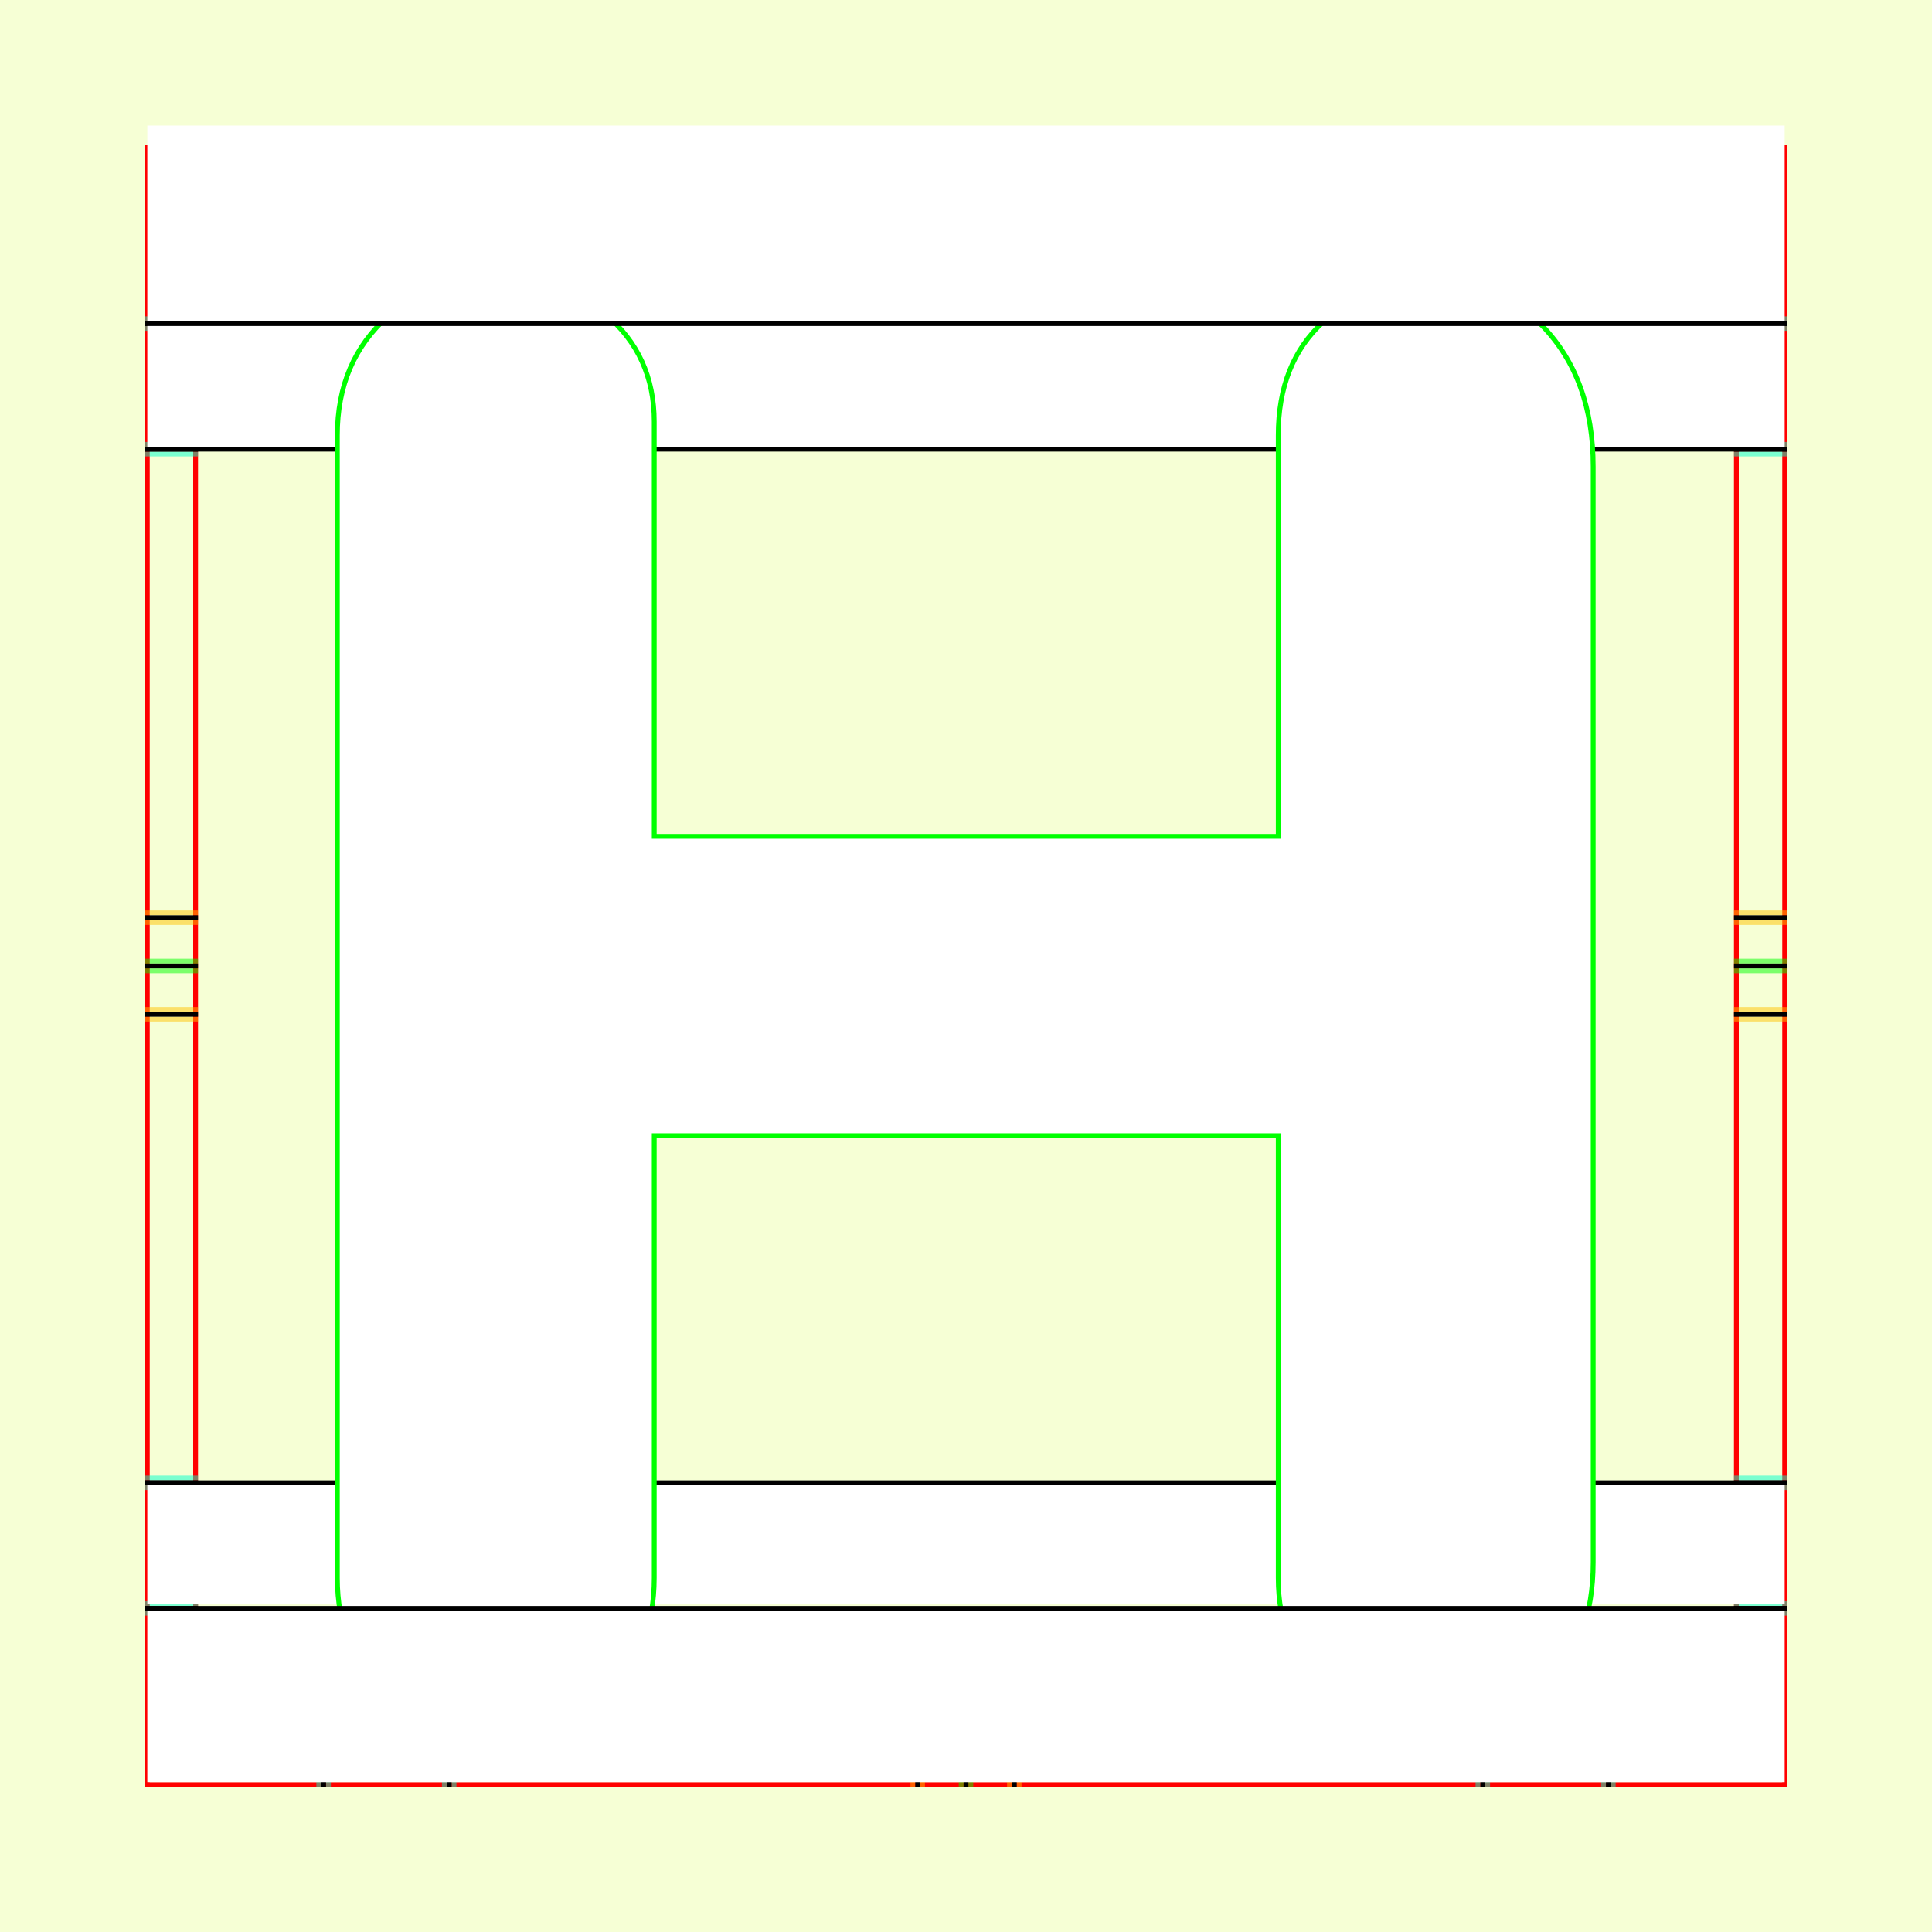 <?xml version="1.0" encoding="UTF-8" standalone="no"?>
<!-- Created with Inkscape (http://www.inkscape.org/) -->

<svg
   xmlns:dc="http://purl.org/dc/elements/1.1/"
   xmlns:cc="http://creativecommons.org/ns#"
   xmlns:rdf="http://www.w3.org/1999/02/22-rdf-syntax-ns#"
   xmlns:svg="http://www.w3.org/2000/svg"
   xmlns="http://www.w3.org/2000/svg"
   xmlns:sodipodi="http://sodipodi.sourceforge.net/DTD/sodipodi-0.dtd"
   xmlns:inkscape="http://www.inkscape.org/namespaces/inkscape"
   style="display:inline"
   sodipodi:docname="161212_HHHH_00_UW_00_UW_.svg"
   inkscape:version="0.48.3.1 r9886"
   version="1.1"
   id="svg2902"
   height="400"
   width="400">
  <rect width="100%" height="100%" fill="#333333" stroke="none"/>
  <sodipodi:namedview
     id="base"
     pagecolor="#f0f0f0"
     bordercolor="#666666"
     borderopacity="1.0"
     inkscape:pageopacity="1"
     inkscape:pageshadow="2"
     inkscape:zoom="1.2132189"
     inkscape:cx="210.63764"
     inkscape:cy="204.82705"
     inkscape:document-units="px"
     inkscape:current-layer="svg2902"
     showgrid="false"
     inkscape:window-width="1018"
     inkscape:window-height="709"
     inkscape:window-x="0"
     inkscape:window-y="1"
     inkscape:window-maximized="0"
     showguides="true"
     inkscape:guide-bbox="true"
     inkscape:snap-bbox="true"
     inkscape:snap-global="false" />
  <defs
     id="defs2904">
    <clipPath
       clipPathUnits="userSpaceOnUse"
       id="clipPath5174">
      <path
         id="path5176"
         style="opacity:0.5;fill:#00ff00;stroke:#00ff00;stroke-width:1px;stroke-linecap:square;display:inline"
         d="m 436.27,600.114 -232.095,134 -169.5,-293.583 232.095,-134 z"
         inkscape:connector-curvature="0"
         sodipodi:nodetypes="ccccc" />
    </clipPath>
    <clipPath
       clipPathUnits="userSpaceOnUse"
       id="clipPath5174-5">
      <path
         id="path5176-9"
         style="opacity:0.5;fill:#00ff00;stroke:#00ff00;stroke-width:1px;stroke-linecap:square;display:inline"
         d="m 436.27,600.114 -232.095,134 -169.5,-293.583 232.095,-134 z"
         inkscape:connector-curvature="0"
         sodipodi:nodetypes="ccccc" />
    </clipPath>
    <clipPath
       clipPathUnits="userSpaceOnUse"
       id="clipPath3238">
      <path
         sodipodi:nodetypes="ccccc"
         inkscape:connector-curvature="0"
         d="m 461.27,643.416 -232.095,134 -169.5,-293.583 232.095,-134 z"
         style="opacity:0.5;fill:#00ff00;stroke:#00ff00;stroke-width:1px;stroke-linecap:square;display:inline"
         id="path3240" />
    </clipPath>
  </defs>
  
tmp/TMP.change:<g
     inkscape:groupmode="layer"
     id="bg"
     inkscape:label="XX_BG"
     sodipodi:insensitive="true">
    <path
       style="fill:#f6ffd5"
       d="M 400,0 400,400 0,400 0,0 z"
       id="bgrect"
       inkscape:connector-curvature="0" />
  </g>
  
tmp/TMP.change:<g
     inkscape:label="XX_Referenz"
     inkscape:groupmode="layer"
     id="XX_referenz"
     style="display:inline"
     sodipodi:insensitive="true">
    <path
       id="innerframe"
       style="fill:none;stroke:#ff0000;stroke-width:1"
       d="m 40.5,40.5 319,0 0,319 -319,0 0,-319 z"
       inkscape:label="#innerframe"
       sodipodi:insensitive="true"
       inkscape:connector-curvature="0" />
    <path
       id="outerframe"
       style="fill:none;stroke:#ff0000;stroke-width:1"
       d="m 30.5,30.5 339,0 0,339 -339,0 0,-339 z"
       inkscape:label="#outerframe"
       sodipodi:nodetypes="ccccc"
       sodipodi:insensitive="true"
       inkscape:connector-curvature="0" />
    <path
       style="opacity:0.5;fill:none;stroke:#ffc200;stroke-width:1px;stroke-linecap:square"
       d="m 189,30.5 0,10"
       id="ref-S-top-1"
       sodipodi:insensitive="true"
       inkscape:connector-curvature="0" />
    <path
       style="opacity:0.5;fill:none;stroke:#ffc200;stroke-width:1px;stroke-linecap:square"
       d="m 191,30.5 0,10"
       id="ref-S-top-2"
       sodipodi:insensitive="true"
       inkscape:connector-curvature="0" />
    <path
       style="opacity:0.5;fill:none;stroke:#ffc200;stroke-width:1px;stroke-linecap:square"
       d="m 209,30.5 0,10"
       id="ref-S-top-3"
       sodipodi:insensitive="true"
       inkscape:connector-curvature="0" />
    <path
       style="opacity:0.5;fill:none;stroke:#ffc200;stroke-width:1px;stroke-linecap:square"
       d="m 211,30.5 0,10"
       id="ref-S-top-4"
       sodipodi:insensitive="true"
       inkscape:connector-curvature="0" />
    <path
       style="opacity:0.5;fill:none;stroke:#00ff00;stroke-width:1px;stroke-linecap:square"
       d="m 199,30.5 0,10"
       id="ref-I-top-1"
       sodipodi:insensitive="true"
       inkscape:connector-curvature="0" />
    <path
       style="opacity:0.5;fill:none;stroke:#00ff00;stroke-width:1px;stroke-linecap:square"
       d="m 201,30.5 0,10"
       id="ref-I-top-2"
       sodipodi:insensitive="true"
       inkscape:connector-curvature="0" />
    <path
       style="opacity:0.5;fill:none;stroke:#00ffcc;stroke-width:1px;stroke-linecap:square"
       d="m 66,30.5 0,10"
       id="ref-C-top-1"
       sodipodi:insensitive="true"
       inkscape:connector-curvature="0" />
    <path
       style="opacity:0.5;fill:none;stroke:#00ffcc;stroke-width:1px;stroke-linecap:square"
       d="m 68,30.5 0,10"
       id="ref-C-top-2"
       sodipodi:insensitive="true"
       inkscape:connector-curvature="0" />
    <path
       style="opacity:0.5;fill:none;stroke:#00ffcc;stroke-width:1px;stroke-linecap:square"
       d="m 92,30.5 0,10"
       id="ref-C-top-3"
       sodipodi:insensitive="true"
       inkscape:connector-curvature="0" />
    <path
       style="opacity:0.5;fill:none;stroke:#00ffcc;stroke-width:1px;stroke-linecap:square"
       d="m 94,30.5 0,10"
       id="ref-C-top-4"
       sodipodi:insensitive="true"
       inkscape:connector-curvature="0" />
    <path
       style="opacity:0.5;fill:none;stroke:#00ffcc;stroke-width:1px;stroke-linecap:square"
       d="m 306,30.5 0,10"
       id="ref-C-top-5"
       sodipodi:insensitive="true"
       inkscape:connector-curvature="0" />
    <path
       style="opacity:0.5;fill:none;stroke:#00ffcc;stroke-width:1px;stroke-linecap:square"
       d="m 308,30.5 0,10"
       id="ref-C-top-6"
       sodipodi:insensitive="true"
       inkscape:connector-curvature="0" />
    <path
       style="opacity:0.5;fill:none;stroke:#00ffcc;stroke-width:1px;stroke-linecap:square"
       d="m 332,30.5 0,10"
       id="ref-C-top-7"
       sodipodi:insensitive="true"
       inkscape:connector-curvature="0" />
    <path
       style="opacity:0.5;fill:none;stroke:#00ffcc;stroke-width:1px;stroke-linecap:square"
       d="m 334,30.5 0,10"
       id="ref-C-top-8"
       sodipodi:insensitive="true"
       inkscape:connector-curvature="0" />
    <path
       style="opacity:0.5;fill:none;stroke:#ffc200;stroke-width:1px;stroke-linecap:square"
       d="m 369.5,189 -10,0"
       id="ref-S-right-1"
       sodipodi:insensitive="true"
       inkscape:connector-curvature="0" />
    <path
       style="opacity:0.5;fill:none;stroke:#ffc200;stroke-width:1px;stroke-linecap:square"
       d="m 369.5,191 -10,0"
       id="ref-S-right-2"
       sodipodi:insensitive="true"
       inkscape:connector-curvature="0" />
    <path
       style="opacity:0.5;fill:none;stroke:#ffc200;stroke-width:1px;stroke-linecap:square"
       d="m 369.5,209 -10,0"
       id="ref-S-right-3"
       sodipodi:insensitive="true"
       inkscape:connector-curvature="0" />
    <path
       style="opacity:0.5;fill:none;stroke:#ffc200;stroke-width:1px;stroke-linecap:square"
       d="m 369.5,211 -10,0"
       id="ref-S-right-4"
       sodipodi:insensitive="true"
       inkscape:connector-curvature="0" />
    <path
       style="opacity:0.5;fill:none;stroke:#00ff00;stroke-width:1px;stroke-linecap:square"
       d="m 369.5,199 -10,0"
       id="ref-I-right-1"
       sodipodi:insensitive="true"
       inkscape:connector-curvature="0" />
    <path
       style="opacity:0.5;fill:none;stroke:#00ff00;stroke-width:1px;stroke-linecap:square"
       d="m 369.5,201 -10,0"
       id="ref-I-right-2"
       sodipodi:insensitive="true"
       inkscape:connector-curvature="0" />
    <path
       style="opacity:0.5;fill:none;stroke:#00ffcc;stroke-width:1px;stroke-linecap:square"
       d="m 369.5,66 -10,0"
       id="ref-C-right-1"
       sodipodi:insensitive="true"
       inkscape:connector-curvature="0" />
    <path
       style="opacity:0.5;fill:none;stroke:#00ffcc;stroke-width:1px;stroke-linecap:square"
       d="m 369.5,68 -10,0"
       id="ref-C-right-2"
       sodipodi:insensitive="true"
       inkscape:connector-curvature="0" />
    <path
       style="opacity:0.5;fill:none;stroke:#00ffcc;stroke-width:1px;stroke-linecap:square"
       d="m 369.5,92 -10,0"
       id="ref-C-right-3"
       sodipodi:insensitive="true"
       inkscape:connector-curvature="0" />
    <path
       style="opacity:0.5;fill:none;stroke:#00ffcc;stroke-width:1px;stroke-linecap:square"
       d="m 369.5,94 -10,0"
       id="ref-C-right-4"
       sodipodi:insensitive="true"
       inkscape:connector-curvature="0" />
    <path
       style="opacity:0.5;fill:none;stroke:#00ffcc;stroke-width:1px;stroke-linecap:square"
       d="m 369.5,306 -10,0"
       id="ref-C-right-5"
       sodipodi:insensitive="true"
       inkscape:connector-curvature="0" />
    <path
       style="opacity:0.5;fill:none;stroke:#00ffcc;stroke-width:1px;stroke-linecap:square"
       d="m 369.5,308 -10,0"
       id="ref-C-right-6"
       sodipodi:insensitive="true"
       inkscape:connector-curvature="0" />
    <path
       style="opacity:0.5;fill:none;stroke:#00ffcc;stroke-width:1px;stroke-linecap:square"
       d="m 369.5,332 -10,0"
       id="ref-C-right-7"
       sodipodi:insensitive="true"
       inkscape:connector-curvature="0" />
    <path
       style="opacity:0.5;fill:none;stroke:#00ffcc;stroke-width:1px;stroke-linecap:square"
       d="m 369.5,334 -10,0"
       id="ref-C-right-8"
       sodipodi:insensitive="true"
       inkscape:connector-curvature="0" />
    <path
       style="opacity:0.5;fill:none;stroke:#ffc200;stroke-width:1px;stroke-linecap:square"
       d="m 189,369.5 0,-10"
       id="ref-S-bottom-1"
       sodipodi:insensitive="true"
       inkscape:connector-curvature="0" />
    <path
       style="opacity:0.5;fill:none;stroke:#ffc200;stroke-width:1px;stroke-linecap:square"
       d="m 191,369.5 0,-10"
       id="ref-S-bottom-2"
       sodipodi:insensitive="true"
       inkscape:connector-curvature="0" />
    <path
       style="opacity:0.5;fill:none;stroke:#ffc200;stroke-width:1px;stroke-linecap:square"
       d="m 209,369.5 0,-10"
       id="ref-S-bottom-3"
       sodipodi:insensitive="true"
       inkscape:connector-curvature="0" />
    <path
       style="opacity:0.5;fill:none;stroke:#ffc200;stroke-width:1px;stroke-linecap:square"
       d="m 211,369.5 0,-10"
       id="ref-S-bottom-4"
       sodipodi:insensitive="true"
       inkscape:connector-curvature="0" />
    <path
       style="opacity:0.5;fill:none;stroke:#00ff00;stroke-width:1px;stroke-linecap:square"
       d="m 199,369.5 0,-10"
       id="ref-I-bottom-1"
       sodipodi:insensitive="true"
       inkscape:connector-curvature="0" />
    <path
       style="opacity:0.5;fill:none;stroke:#00ff00;stroke-width:1px;stroke-linecap:square"
       d="m 201,369.5 0,-10"
       id="ref-I-bottom-2"
       sodipodi:insensitive="true"
       inkscape:connector-curvature="0" />
    <path
       style="opacity:0.5;fill:none;stroke:#00ffcc;stroke-width:1px;stroke-linecap:square"
       d="m 66,369.5 0,-10"
       id="ref-C-bottom-1"
       sodipodi:insensitive="true"
       inkscape:connector-curvature="0" />
    <path
       style="opacity:0.5;fill:none;stroke:#00ffcc;stroke-width:1px;stroke-linecap:square"
       d="m 68,369.5 0,-10"
       id="ref-C-bottom-2"
       sodipodi:insensitive="true"
       inkscape:connector-curvature="0" />
    <path
       style="opacity:0.5;fill:none;stroke:#00ffcc;stroke-width:1px;stroke-linecap:square"
       d="m 92,369.5 0,-10"
       id="ref-C-bottom-3"
       sodipodi:insensitive="true"
       inkscape:connector-curvature="0" />
    <path
       style="opacity:0.5;fill:none;stroke:#00ffcc;stroke-width:1px;stroke-linecap:square"
       d="m 94,369.5 0,-10"
       id="ref-C-bottom-4"
       sodipodi:insensitive="true"
       inkscape:connector-curvature="0" />
    <path
       style="opacity:0.5;fill:none;stroke:#00ffcc;stroke-width:1px;stroke-linecap:square"
       d="m 306,369.5 0,-10"
       id="ref-C-bottom-5"
       sodipodi:insensitive="true"
       inkscape:connector-curvature="0" />
    <path
       style="opacity:0.5;fill:none;stroke:#00ffcc;stroke-width:1px;stroke-linecap:square"
       d="m 308,369.5 0,-10"
       id="ref-C-bottom-6"
       sodipodi:insensitive="true"
       inkscape:connector-curvature="0" />
    <path
       style="opacity:0.5;fill:none;stroke:#00ffcc;stroke-width:1px;stroke-linecap:square"
       d="m 332,369.5 0,-10"
       id="ref-C-bottom-7"
       sodipodi:insensitive="true"
       inkscape:connector-curvature="0" />
    <path
       style="opacity:0.5;fill:none;stroke:#00ffcc;stroke-width:1px;stroke-linecap:square"
       d="m 334,369.5 0,-10"
       id="ref-C-bottom-8"
       sodipodi:insensitive="true"
       inkscape:connector-curvature="0" />
    <path
       style="opacity:0.5;fill:none;stroke:#ffc200;stroke-width:1px;stroke-linecap:square"
       d="m 30.5,189 10,0"
       id="ref-S-left-1"
       sodipodi:insensitive="true"
       inkscape:connector-curvature="0" />
    <path
       style="opacity:0.5;fill:none;stroke:#ffc200;stroke-width:1px;stroke-linecap:square"
       d="m 30.5,191 10,0"
       id="ref-S-left-2"
       sodipodi:insensitive="true"
       inkscape:connector-curvature="0" />
    <path
       style="opacity:0.5;fill:none;stroke:#ffc200;stroke-width:1px;stroke-linecap:square"
       d="m 30.5,209 10,0"
       id="ref-S-left-3"
       sodipodi:insensitive="true"
       inkscape:connector-curvature="0" />
    <path
       style="opacity:0.5;fill:none;stroke:#ffc200;stroke-width:1px;stroke-linecap:square"
       d="m 30.5,211 10,0"
       id="ref-S-left-4"
       sodipodi:insensitive="true"
       inkscape:connector-curvature="0" />
    <path
       style="opacity:0.5;fill:none;stroke:#00ff00;stroke-width:1px;stroke-linecap:square"
       d="m 40.5,199 -10,0"
       id="ref-I-left-1"
       sodipodi:insensitive="true"
       inkscape:connector-curvature="0" />
    <path
       style="opacity:0.5;fill:none;stroke:#00ff00;stroke-width:1px;stroke-linecap:square"
       d="m 40.5,201 -10,0"
       id="ref-I-left-2"
       sodipodi:insensitive="true"
       inkscape:connector-curvature="0" />
    <path
       style="opacity:0.5;fill:none;stroke:#00ffcc;stroke-width:1px;stroke-linecap:square"
       d="m 30.5,66 10,0"
       id="ref-C-left-1"
       sodipodi:insensitive="true"
       inkscape:connector-curvature="0" />
    <path
       style="opacity:0.5;fill:none;stroke:#00ffcc;stroke-width:1px;stroke-linecap:square"
       d="m 30.5,68 10,0"
       id="ref-C-left-2"
       sodipodi:insensitive="true"
       inkscape:connector-curvature="0" />
    <path
       style="opacity:0.5;fill:none;stroke:#00ffcc;stroke-width:1px;stroke-linecap:square"
       d="m 30.5,92 10,0"
       id="ref-C-left-3"
       sodipodi:insensitive="true"
       inkscape:connector-curvature="0" />
    <path
       style="opacity:0.5;fill:none;stroke:#00ffcc;stroke-width:1px;stroke-linecap:square"
       d="m 30.5,94 10,0"
       id="ref-C-left-4"
       sodipodi:insensitive="true"
       inkscape:connector-curvature="0" />
    <path
       style="opacity:0.5;fill:none;stroke:#00ffcc;stroke-width:1px;stroke-linecap:square"
       d="m 30.5,306 10,0"
       id="ref-C-left-5"
       sodipodi:insensitive="true"
       inkscape:connector-curvature="0" />
    <path
       style="opacity:0.5;fill:none;stroke:#00ffcc;stroke-width:1px;stroke-linecap:square"
       d="m 30.5,308 10,0"
       id="ref-C-left-6"
       sodipodi:insensitive="true"
       inkscape:connector-curvature="0" />
    <path
       style="opacity:0.5;fill:none;stroke:#00ffcc;stroke-width:1px;stroke-linecap:square"
       d="m 30.5,332 10,0"
       id="ref-C-left-7"
       sodipodi:insensitive="true"
       inkscape:connector-curvature="0" />
    <path
       style="opacity:0.5;fill:none;stroke:#00ffcc;stroke-width:1px;stroke-linecap:square"
       d="m 30.5,334 10,0"
       id="ref-C-left-8"
       sodipodi:insensitive="true"
       inkscape:connector-curvature="0" />
    <path
       style="fill:none;stroke:#000000;stroke-width:1px;stroke-linecap:square"
       d="m 190,30.5 0,10"
       id="S-top-1"
       inkscape:connector-curvature="0" />
    <path
       style="fill:none;stroke:#000000;stroke-width:1px;stroke-linecap:square"
       d="m 210,30.5 0,10"
       id="S-top-2"
       inkscape:connector-curvature="0" />
    <path
       style="fill:none;stroke:#000000;stroke-width:1px;stroke-linecap:square"
       d="m 369.5,190 -10,0"
       id="S-right-1"
       inkscape:connector-curvature="0" />
    <path
       style="fill:none;stroke:#000000;stroke-width:1px;stroke-linecap:square"
       d="m 369.5,210 -10,0"
       id="S-right-2"
       inkscape:connector-curvature="0" />
    <path
       style="fill:none;stroke:#000000;stroke-width:1px;stroke-linecap:square"
       d="m 190,369.5 0,-10"
       id="S-bottom-1"
       inkscape:connector-curvature="0" />
    <path
       style="fill:none;stroke:#000000;stroke-width:1px;stroke-linecap:square"
       d="m 210,369.5 0,-10"
       id="S-bottom-2"
       inkscape:connector-curvature="0" />
    <path
       style="fill:none;stroke:#000000;stroke-width:1px;stroke-linecap:square"
       d="m 30.5,190 10,0"
       id="S-left-1"
       inkscape:connector-curvature="0" />
    <path
       style="fill:none;stroke:#000000;stroke-width:1px;stroke-linecap:square"
       d="m 30.5,210 10,0"
       id="S-left-2"
       inkscape:connector-curvature="0" />
    <path
       style="fill:none;stroke:#000000;stroke-width:1px;stroke-linecap:square"
       d="m 200,30.5 0,10"
       id="I-top-1"
       inkscape:connector-curvature="0" />
    <path
       style="fill:none;stroke:#000000;stroke-width:1px;stroke-linecap:square"
       d="m 369.5,200 -10,0"
       id="I-right-1"
       inkscape:connector-curvature="0" />
    <path
       style="fill:none;stroke:#000000;stroke-width:1px;stroke-linecap:square"
       d="m 200,369.5 0,-10"
       id="I-bottom-1"
       inkscape:connector-curvature="0" />
    <path
       style="fill:none;stroke:#000000;stroke-width:1px;stroke-linecap:square"
       d="m 40.5,200 -10,0"
       id="I-left-1"
       inkscape:connector-curvature="0" />
    <path
       style="fill:none;stroke:#000000;stroke-width:1px;stroke-linecap:square"
       d="m 67,30.5 0,10"
       id="C-top-1"
       inkscape:connector-curvature="0" />
    <path
       style="fill:none;stroke:#000000;stroke-width:1px;stroke-linecap:square"
       d="m 93,30.5 0,10"
       id="C-top-2"
       inkscape:connector-curvature="0" />
    <path
       style="fill:none;stroke:#000000;stroke-width:1px;stroke-linecap:square"
       d="m 307,30.5 0,10"
       id="C-top-3"
       inkscape:connector-curvature="0" />
    <path
       style="fill:none;stroke:#000000;stroke-width:1px;stroke-linecap:square"
       d="m 333,30.5 0,10"
       id="C-top-4"
       inkscape:connector-curvature="0" />
    <path
       style="fill:none;stroke:#000000;stroke-width:1px;stroke-linecap:square"
       d="m 369.5,67 -10,0"
       id="C-right-1"
       inkscape:connector-curvature="0" />
    <path
       style="fill:none;stroke:#000000;stroke-width:1px;stroke-linecap:square"
       d="m 369.5,93 -10,0"
       id="C-right-2"
       inkscape:connector-curvature="0" />
    <path
       style="fill:none;stroke:#000000;stroke-width:1px;stroke-linecap:square"
       d="m 369.5,307 -10,0"
       id="C-right-3"
       inkscape:connector-curvature="0" />
    <path
       style="fill:none;stroke:#000000;stroke-width:1px;stroke-linecap:square"
       d="m 369.5,333 -10,0"
       id="C-right-4"
       inkscape:connector-curvature="0" />
    <path
       style="fill:none;stroke:#000000;stroke-width:1px;stroke-linecap:square"
       d="m 67,369.5 0,-10"
       id="C-bottom-1"
       inkscape:connector-curvature="0" />
    <path
       style="fill:none;stroke:#000000;stroke-width:1px;stroke-linecap:square"
       d="m 93,369.5 0,-10"
       id="C-bottom-2"
       inkscape:connector-curvature="0" />
    <path
       style="fill:none;stroke:#000000;stroke-width:1px;stroke-linecap:square"
       d="m 307,369.5 0,-10"
       id="C-bottom-3"
       inkscape:connector-curvature="0" />
    <path
       style="fill:none;stroke:#000000;stroke-width:1px;stroke-linecap:square"
       d="m 333,369.5 0,-10"
       id="C-bottom-4"
       inkscape:connector-curvature="0" />
    <path
       style="fill:none;stroke:#000000;stroke-width:1px;stroke-linecap:square"
       d="m 30.5,67 10,0"
       id="C-left-1"
       inkscape:connector-curvature="0" />
    <path
       style="fill:none;stroke:#000000;stroke-width:1px;stroke-linecap:square"
       d="m 30.5,93 10,0"
       id="C-left-2"
       inkscape:connector-curvature="0" />
    <path
       style="fill:none;stroke:#000000;stroke-width:1px;stroke-linecap:square"
       d="m 30.5,307 10,0"
       id="C-left-3"
       inkscape:connector-curvature="0" />
    <path
       style="fill:none;stroke:#000000;stroke-width:1px;stroke-linecap:square"
       d="m 30.5,333 10,0"
       id="C-left-4"
       inkscape:connector-curvature="0" />
  </g>
  
tmp/TMP.change:<g
     inkscape:groupmode="layer"
     id="g3149"
     inkscape:label="OKON-001"
     zpos="-300"
     style="display:inline"
     sodipodi:insensitive="true">
    <path
       sodipodi:nodetypes="ccccc"
       inkscape:connector-curvature="0"
       id="path3147"
       d="m 30.5,307 0,25 339,0 0,-25 z"
       style="fill:#ffffff;stroke:none;display:inline" />
    <path
       style="fill:#ffffff;stroke:none;display:inline"
       d="m 30.5,67 0,26 339,0 0,-26 z"
       id="path3118"
       inkscape:connector-curvature="0"
       sodipodi:nodetypes="ccccc" />
    <path
       style="fill:none;stroke:#000000;stroke-width:1px;stroke-linecap:square;display:inline"
       d="m 30.5,93 10,0 319,0 10,0"
       id="C-left-2-6"
       inkscape:connector-curvature="0"
       sodipodi:nodetypes="cccc" />
    <path
       style="fill:none;stroke:#000000;stroke-width:1px;stroke-linecap:square;display:inline"
       d="m 369.5,307 -10,0 -319,0 -10,0"
       id="C-right-3-7"
       inkscape:connector-curvature="0"
       sodipodi:nodetypes="cccc" />
  </g>
  
tmp/TMP.master:<g
     zpos="-200"
     style="display:none"
     inkscape:label="HHHH-001"
     id="g3125"
     inkscape:groupmode="layer">
    <path
       style="fill:#ffffff;stroke:#00ff00;stroke-width:1px"
       d="m 259.722,199.011 0,134.868 c 0,10.283 4.548,15.425 14.041,15.425 9.294,0 14.041,-5.142 14.041,-15.82 l 0,-267.363 c 0,-9.69 -4.746,-14.634 -14.041,-14.634 -9.492,0 -14.041,4.944 -14.041,14.832 l 0,104.216 -122.805,0 0,-103.03 c 0,-11.074 -4.944,-16.809 -14.634,-16.809 -9.69,0 -14.436,5.735 -14.436,16.809 l 0,266.77 c 0,10.085 4.746,15.029 14.436,15.029 9.69,0 14.634,-4.944 14.634,-15.227 l 0,-135.066 122.805,0"
       id="path3136"
       inkscape:connector-curvature="0" />
  </g>
  
tmp/TMP.master:<g
     zpos="-200"
     style="display:none"
     inkscape:label="HHHH-002"
     id="g3141"
     inkscape:groupmode="layer">
    <path
       style="fill:#ffffff;stroke:#00ff00;stroke-width:1px"
       d="m 120.215,50.555 c -4.05,0.81 -6.885,2.025 -9.72,5.265 -3.24,3.24 -4.86,6.075 -5.67,10.125 -0.405,2.835 -0.405,264.87 0,267.705 0.81,4.05 2.43,6.885 5.67,10.125 2.43,2.43 4.05,3.645 6.885,4.86 5.265,1.62 10.125,1.215 14.985,-1.215 4.05,-1.62 6.885,-4.455 8.91,-8.505 2.025,-4.455 2.025,2.025 2.025,-62.37 l 0,-57.51 56.7,0 57.105,0 0,56.295 c 0,61.155 -0.405,57.915 1.215,61.56 0.81,2.835 2.025,4.455 4.455,6.885 2.43,2.43 4.455,3.645 6.885,4.86 5.265,1.62 10.125,1.215 15.39,-1.215 3.645,-1.62 6.885,-4.455 8.505,-8.505 0.81,-1.215 1.215,-2.835 1.62,-4.05 0.405,-1.215 0.405,-6.885 0.405,-134.865 0,-128.385 0,-133.65 -0.405,-135.27 -0.405,-0.81 -0.81,-2.43 -1.62,-3.645 -1.62,-4.05 -4.86,-6.885 -8.505,-8.91 -5.265,-2.43 -10.125,-2.835 -15.39,-0.81 -2.43,0.81 -4.455,2.025 -6.885,4.455 -2.43,2.43 -3.645,4.05 -4.455,6.885 -1.62,3.645 -1.215,0.81 -1.215,61.56 l 0,55.89 -57.105,0 -56.7,0 0,-57.105 c 0,-64.395 0,-57.915 -2.025,-61.965 -2.025,-4.05 -4.86,-6.885 -8.91,-8.91 -1.215,-0.81 -2.835,-1.215 -3.645,-1.62 -2.025,-0.405 -6.48,-0.405 -8.505,0"
       id="path3152"
       inkscape:connector-curvature="0" />
  </g>
  
tmp/TMP.master:<g
     zpos="-200"
     style="display:inline"
     inkscape:label="HHHH-003"
     id="g3157"
     inkscape:groupmode="layer">
    <path
       style="fill:#ffffff;stroke:#00ff00;stroke-width:1px"
       d="m 69.843,90.145 c 0,-10.26 3.51,-18.495 10.53,-24.705 6.21,-5.13 13.905,-7.695 23.085,-7.695 8.64,3e-4 15.93,2.43 21.87,7.29 6.75,5.67 10.125,13.095 10.125,22.275 l 0,85.86 129.195,0 0,-83.025 c -2e-4,-9.99 3.105,-17.82 9.315,-23.49 6.21,-5.67 13.5,-8.505 21.87,-8.505 9.18,3e-4 17.01,3.105 23.49,9.315 7.02,7.29 10.53,17.01 10.53,29.16 l 0,226.8 c -2.6e-4,11.07 -3.24,19.71 -9.72,25.92 -6.21,5.94 -13.905,8.91 -23.085,8.91 -8.64,0 -16.2,-2.835 -22.68,-8.505 -6.48,-5.67 -9.72,-13.365 -9.72,-23.085 l 0,-91.53 -129.195,0 0,91.53 c -7e-5,9.99 -3.24,17.82 -9.72,23.49 -6.48,5.67 -14.31,8.505 -23.49,8.505 -8.64,0 -16.2,-2.835 -22.68,-8.505 -6.48,-5.67 -9.72,-13.5 -9.72,-23.49 l 0,-236.52"
       id="path3168"
       inkscape:connector-curvature="0" />
  </g>
  
tmp/TMP.master:<g
     zpos="-200"
     style="display:none"
     inkscape:label="HHHH-004"
     id="g3173"
     inkscape:groupmode="layer">
    <path
       style="fill:#ffffff;stroke:#00ff00;stroke-width:1px"
       d="m 304.711,343.965 -48.054,0 0,-122.805 -128.738,0 0,122.805 -48.054,0 0,-287.93 48.054,0 0,126.562 128.738,0 0,-126.562 48.054,0 0,287.93"
       id="path3184"
       inkscape:connector-curvature="0" />
  </g>
  
tmp/TMP.master:<g
     zpos="-200"
     style="display:none"
     inkscape:label="HHHH-005"
     id="g3189"
     inkscape:groupmode="layer">
    <path
       style="fill:#ffffff;stroke:#00ff00;stroke-width:1px"
       d="m 226.062,119.03 0,0 -44.52,28.14 0,-41.58 73.08,0 20.58,-58.8 -102.9,0 -55.44,61.74 0,232.26 64.68,0 0,-174.3 36.54,17.64 0,191.36 64.68,-42 0,-182.54 0.42,-0.42 -57.12,-31.5"
       id="path3200"
       inkscape:connector-curvature="0"
       sodipodi:nodetypes="ccccccccccccccccc" />
  </g>
  
tmp/TMP.master:<g
     zpos="-200"
     style="display:none"
     inkscape:label="HHHH-006"
     id="g3205"
     inkscape:groupmode="layer">
    <path
       style="fill:#ffffff;stroke:#00ff00;stroke-width:1px"
       d="m 105.409,345.905 c 5.4,0.36 11.16,-1.8 17.28,-6.12 6.12,-4.32 10.44,-10.44 12.96,-18.36 l 23.04,-74.52 c 6.12,-19.08 9.72,-31.32 11.52,-36.36 1.08,-5.04 2.16,-7.56 2.52,-8.64 16.2,-1.08 43.92,-2.16 83.16,-2.52 -17.28,54.72 -25.92,92.52 -25.92,113.04 0,11.88 2.16,20.16 6.48,24.84 4.32,4.68 12.96,7.56 25.2,8.64 -1.44,-6.48 -1.8,-12.6 -1.8,-19.08 0,-26.64 6.84,-69.48 20.88,-127.8 12.6,0 24.48,-5.4 35.64,-16.56 -3.96,0 -9.72,0 -17.28,-0.36 -7.56,-0.36 -12.24,-0.72 -14.04,-0.72 12.24,-49.32 24.84,-91.44 37.8,-126.36 -11.52,0 -20.16,6.84 -25.92,20.16 -9.36,21.24 -20.88,56.16 -35.28,104.4 -20.52,-1.8 -41.4,-2.88 -63,-2.88 -8.28,0 -14.4,0.36 -18,0.36 l 26.28,-86.4 c 1.8,-6.12 2.88,-11.16 2.88,-15.84 0,-12.96 -6.84,-19.44 -20.16,-19.44 -15.84,0 -32.4,7.92 -49.68,23.4 -17.28,15.48 -25.92,30.96 -25.92,46.8 0,15.84 9.36,23.4 28.44,23.4 -2.52,-6.84 -3.6,-12.24 -3.6,-16.2 0,-11.52 4.32,-24.84 13.68,-39.96 9.36,-14.76 18.36,-21.96 27.72,-22.32 2.88,0 4.68,1.8 4.68,5.04 0,2.88 -1.44,8.64 -4.32,17.28 l -29.88,87.12 c -20.88,4.32 -31.32,13.32 -31.32,26.64 2.16,0 10.08,-0.72 23.4,-2.16 -19.8,60.48 -32.4,107.64 -37.44,141.48"
       id="path3216"
       inkscape:connector-curvature="0" />
  </g>
  
tmp/TMP.master:<g
     zpos="-200"
     style="display:none"
     inkscape:label="HHHH-008"
     id="g3237"
     inkscape:groupmode="layer">
    <path
       style="fill:#ffffff;stroke:#00ff00;stroke-width:1px"
       d="m 326.769,72.624 c 3.906,-1.562 10.547,-2.734 19.531,-3.125 l 0,-8.008 c -13.086,0.781 -33.398,1.172 -60.742,1.172 -27.148,0 -48.047,-0.391 -62.891,-1.172 l 0,8.008 c 8.984,0.391 15.43,1.562 19.531,3.125 3.906,1.758 6.641,4.883 8.203,9.375 1.562,4.687 2.344,11.914 2.344,21.875 l 0,94.336 -106.055,0 0,-94.336 c 0,-9.961 0.586,-17.188 2.148,-21.875 1.562,-4.492 4.297,-7.617 8.398,-9.375 3.906,-1.562 10.547,-2.734 19.531,-3.125 l 0,-8.008 c -14.453,0.781 -34.766,1.172 -60.547,1.172 -28.516,0 -49.609,-0.391 -63.086,-1.172 l 0,8.008 c 8.789,0.391 15.234,1.562 19.336,3.125 3.906,1.758 6.641,4.883 8.203,9.375 1.562,4.687 2.344,11.914 2.344,21.875 l 0,198.438 c 0,10.156 -0.781,17.383 -2.344,21.875 -1.562,4.687 -4.297,7.812 -8.203,9.375 -3.906,1.758 -10.352,2.734 -19.336,3.125 l 0,8.008 c 13.477,-0.781 34.57,-1.172 63.086,-1.172 25.781,0 46.094,0.391 60.547,1.172 l 0,-8.008 c -8.984,-0.391 -15.625,-1.367 -19.531,-3.125 -4.102,-1.562 -6.836,-4.688 -8.398,-9.375 -1.562,-4.492 -2.148,-11.719 -2.148,-21.875 l 0,-96.094 106.055,0 0,96.094 c 0,10.156 -0.781,17.383 -2.344,21.875 -1.562,4.687 -4.297,7.812 -8.203,9.375 -4.102,1.758 -10.547,2.734 -19.531,3.125 l 0,8.008 c 14.844,-0.781 35.742,-1.172 62.891,-1.172 27.344,0 47.656,0.391 60.742,1.172 l 0,-8.008 c -8.984,-0.391 -15.43,-1.367 -19.531,-3.125 -4.102,-1.562 -6.836,-4.688 -8.398,-9.375 -1.562,-4.492 -2.148,-11.719 -2.148,-21.875 l 0,-198.438 c 0,-9.961 0.586,-17.188 2.148,-21.875 1.562,-4.492 4.297,-7.617 8.398,-9.375"
       id="path3248"
       inkscape:connector-curvature="0" />
  </g>
  
tmp/TMP.change:<g
     style="display:inline"
     zpos="-180"
     inkscape:label="UKON-001"
     id="g3155"
     inkscape:groupmode="layer"
     sodipodi:insensitive="true">
    <path
       sodipodi:nodetypes="ccccc"
       inkscape:connector-curvature="0"
       d="m 30.5,369 0,-36 339,0 0,36 z"
       style="fill:#ffffff;stroke:none;display:inline"
       id="path3157" />
    <path
       style="fill:none;stroke:#000000;stroke-width:1px;stroke-linecap:square;display:inline"
       d="m 369.5,333 -10,0 -319,0 -10,0"
       id="path3159"
       inkscape:connector-curvature="0"
       sodipodi:nodetypes="cccc" />
    <path
       id="path3151"
       style="fill:#ffffff;stroke:none;display:inline"
       d="m 369.5,26 0,41 -339,0 0,-41 z"
       inkscape:connector-curvature="0"
       sodipodi:nodetypes="ccccc" />
    <path
       sodipodi:nodetypes="cccc"
       inkscape:connector-curvature="0"
       id="path3153"
       d="m 30.5,67 10,0 319,0 10,0"
       style="fill:none;stroke:#000000;stroke-width:1px;stroke-linecap:square;display:inline" />
  </g>

tmp/TMP.master:<g
     zpos="-80"
     style="display:none"
     inkscape:label="HHHH-007"
     id="g3221"
     inkscape:groupmode="layer">
    <path
       style="fill:#ffffff;stroke:#00ff00;stroke-width:1px"
       d="m 271.035,395.8 c 0.973,-0.389 1.751,-0.973 2.529,-1.751 0.778,-0.778 1.362,-1.556 2.14,-2.335 0.778,-1.167 2.14,-2.918 4.28,-5.642 1.945,-2.724 4.085,-5.642 6.42,-9.144 2.335,-3.307 4.864,-6.809 7.587,-10.505 2.529,-3.696 4.864,-7.198 7.004,-10.505 2.14,-3.113 3.891,-6.031 5.253,-8.56 1.362,-2.529 2.14,-4.28 2.14,-5.447 l 0.195,-125.288 c 0,-4.28 -1.945,-7.587 -5.836,-9.922 -2.14,-1.167 -6.031,-3.502 -11.673,-7.004 -5.642,-3.502 -12.062,-7.393 -19.455,-11.867 -7.393,-4.475 -15.175,-9.144 -23.346,-14.202 -8.171,-4.864 -15.953,-9.338 -22.956,-13.424 -7.198,-4.085 -13.424,-7.393 -18.482,-10.116 -5.058,-2.724 -8.365,-3.891 -9.533,-4.085 -1.167,0 -3.502,0.778 -6.809,2.14 -3.307,1.556 -7.004,3.307 -11.284,5.447 -4.28,2.14 -8.949,4.475 -13.618,7.004 -4.864,2.724 -9.533,5.253 -13.813,7.587 -4.475,2.529 -8.365,4.669 -11.867,6.615 -3.502,1.945 -5.836,3.307 -7.393,4.085 l 0,-69.842 51.36,-27.042 c 1.751,1.167 5.058,3.307 10.116,6.42 5.058,3.113 10.7,6.615 17.315,10.505 6.615,4.085 13.424,8.365 20.622,12.646 7.198,4.28 14.007,8.365 20.427,11.867 6.225,3.696 11.673,6.615 16.342,8.949 4.475,2.335 7.393,3.502 8.755,3.502 1.556,0 3.502,-0.389 5.642,-1.556 2.14,-0.973 4.28,-2.14 6.615,-3.696 2.14,-1.556 4.28,-2.918 6.225,-4.475 1.945,-1.362 3.502,-2.529 4.669,-3.307 l -0.195,0 c 1.556,-0.973 2.724,-2.335 3.891,-3.891 0.973,-1.556 1.556,-3.307 1.556,-5.253 0,-4.669 -1.945,-8.171 -5.836,-10.7 -2.14,-0.973 -6.031,-3.307 -11.478,-6.809 -5.447,-3.502 -11.867,-7.393 -19.066,-11.673 -7.198,-4.28 -14.786,-8.949 -22.567,-13.813 -7.976,-4.669 -15.369,-9.144 -22.373,-13.035 -7.004,-3.891 -12.84,-7.198 -17.898,-9.922 -5.058,-2.529 -8.366,-3.891 -9.533,-3.891 -1.556,0 -4.669,1.167 -9.533,3.307 -4.864,2.335 -10.7,5.058 -17.315,8.56 -6.615,3.502 -13.813,7.198 -21.4,11.284 -7.782,4.085 -14.98,7.976 -21.984,11.673 -7.004,3.891 -13.035,7.198 -18.482,10.116 -5.447,3.113 -9.144,5.058 -11.089,6.031 -1.945,1.167 -3.307,2.529 -4.475,4.475 -1.167,1.945 -1.751,4.085 -1.751,6.031 l 0,224.312 c 0,4.669 1.751,7.976 5.447,10.116 l 23.929,15.175 0,-0.195 c 0.973,0.778 2.14,1.362 3.307,1.751 1.167,0.584 2.529,0.778 3.891,0.778 2.14,0 4.085,-0.778 6.031,-2.529 1.945,-1.556 3.502,-3.696 5.253,-6.031 1.556,-2.335 2.918,-4.669 4.085,-7.004 1.167,-2.335 2.335,-4.085 3.113,-5.642 0.778,-1.362 1.362,-2.529 1.945,-3.307 0.389,-0.778 0.584,-2.14 0.584,-3.891 0,-1.945 -0.778,-3.696 -2.14,-5.253 -1.362,-1.556 -2.724,-2.724 -4.28,-3.891 l 0.195,0.195 -9.922,-6.42 0,-102.137 51.36,-27.236 83.655,49.22 0,92.993 -44.746,69.064 c -1.556,2.14 -2.14,4.28 -2.14,6.42 0,1.362 0.195,2.724 0.973,4.085 0.778,1.362 1.556,2.529 2.724,3.696 1.167,1.167 2.335,2.14 3.696,2.918 1.362,0.778 2.724,0.973 4.085,0.973 2.14,0.195 5.058,-0.584 8.56,-2.14 3.502,-1.556 7.198,-3.307 11.089,-5.253 3.891,-1.945 7.587,-3.891 11.089,-5.836 3.502,-1.945 6.225,-3.307 8.366,-4.475 l -0.195,0"
       id="path3232"
       inkscape:connector-curvature="0" />
  </g>
  
</svg>

